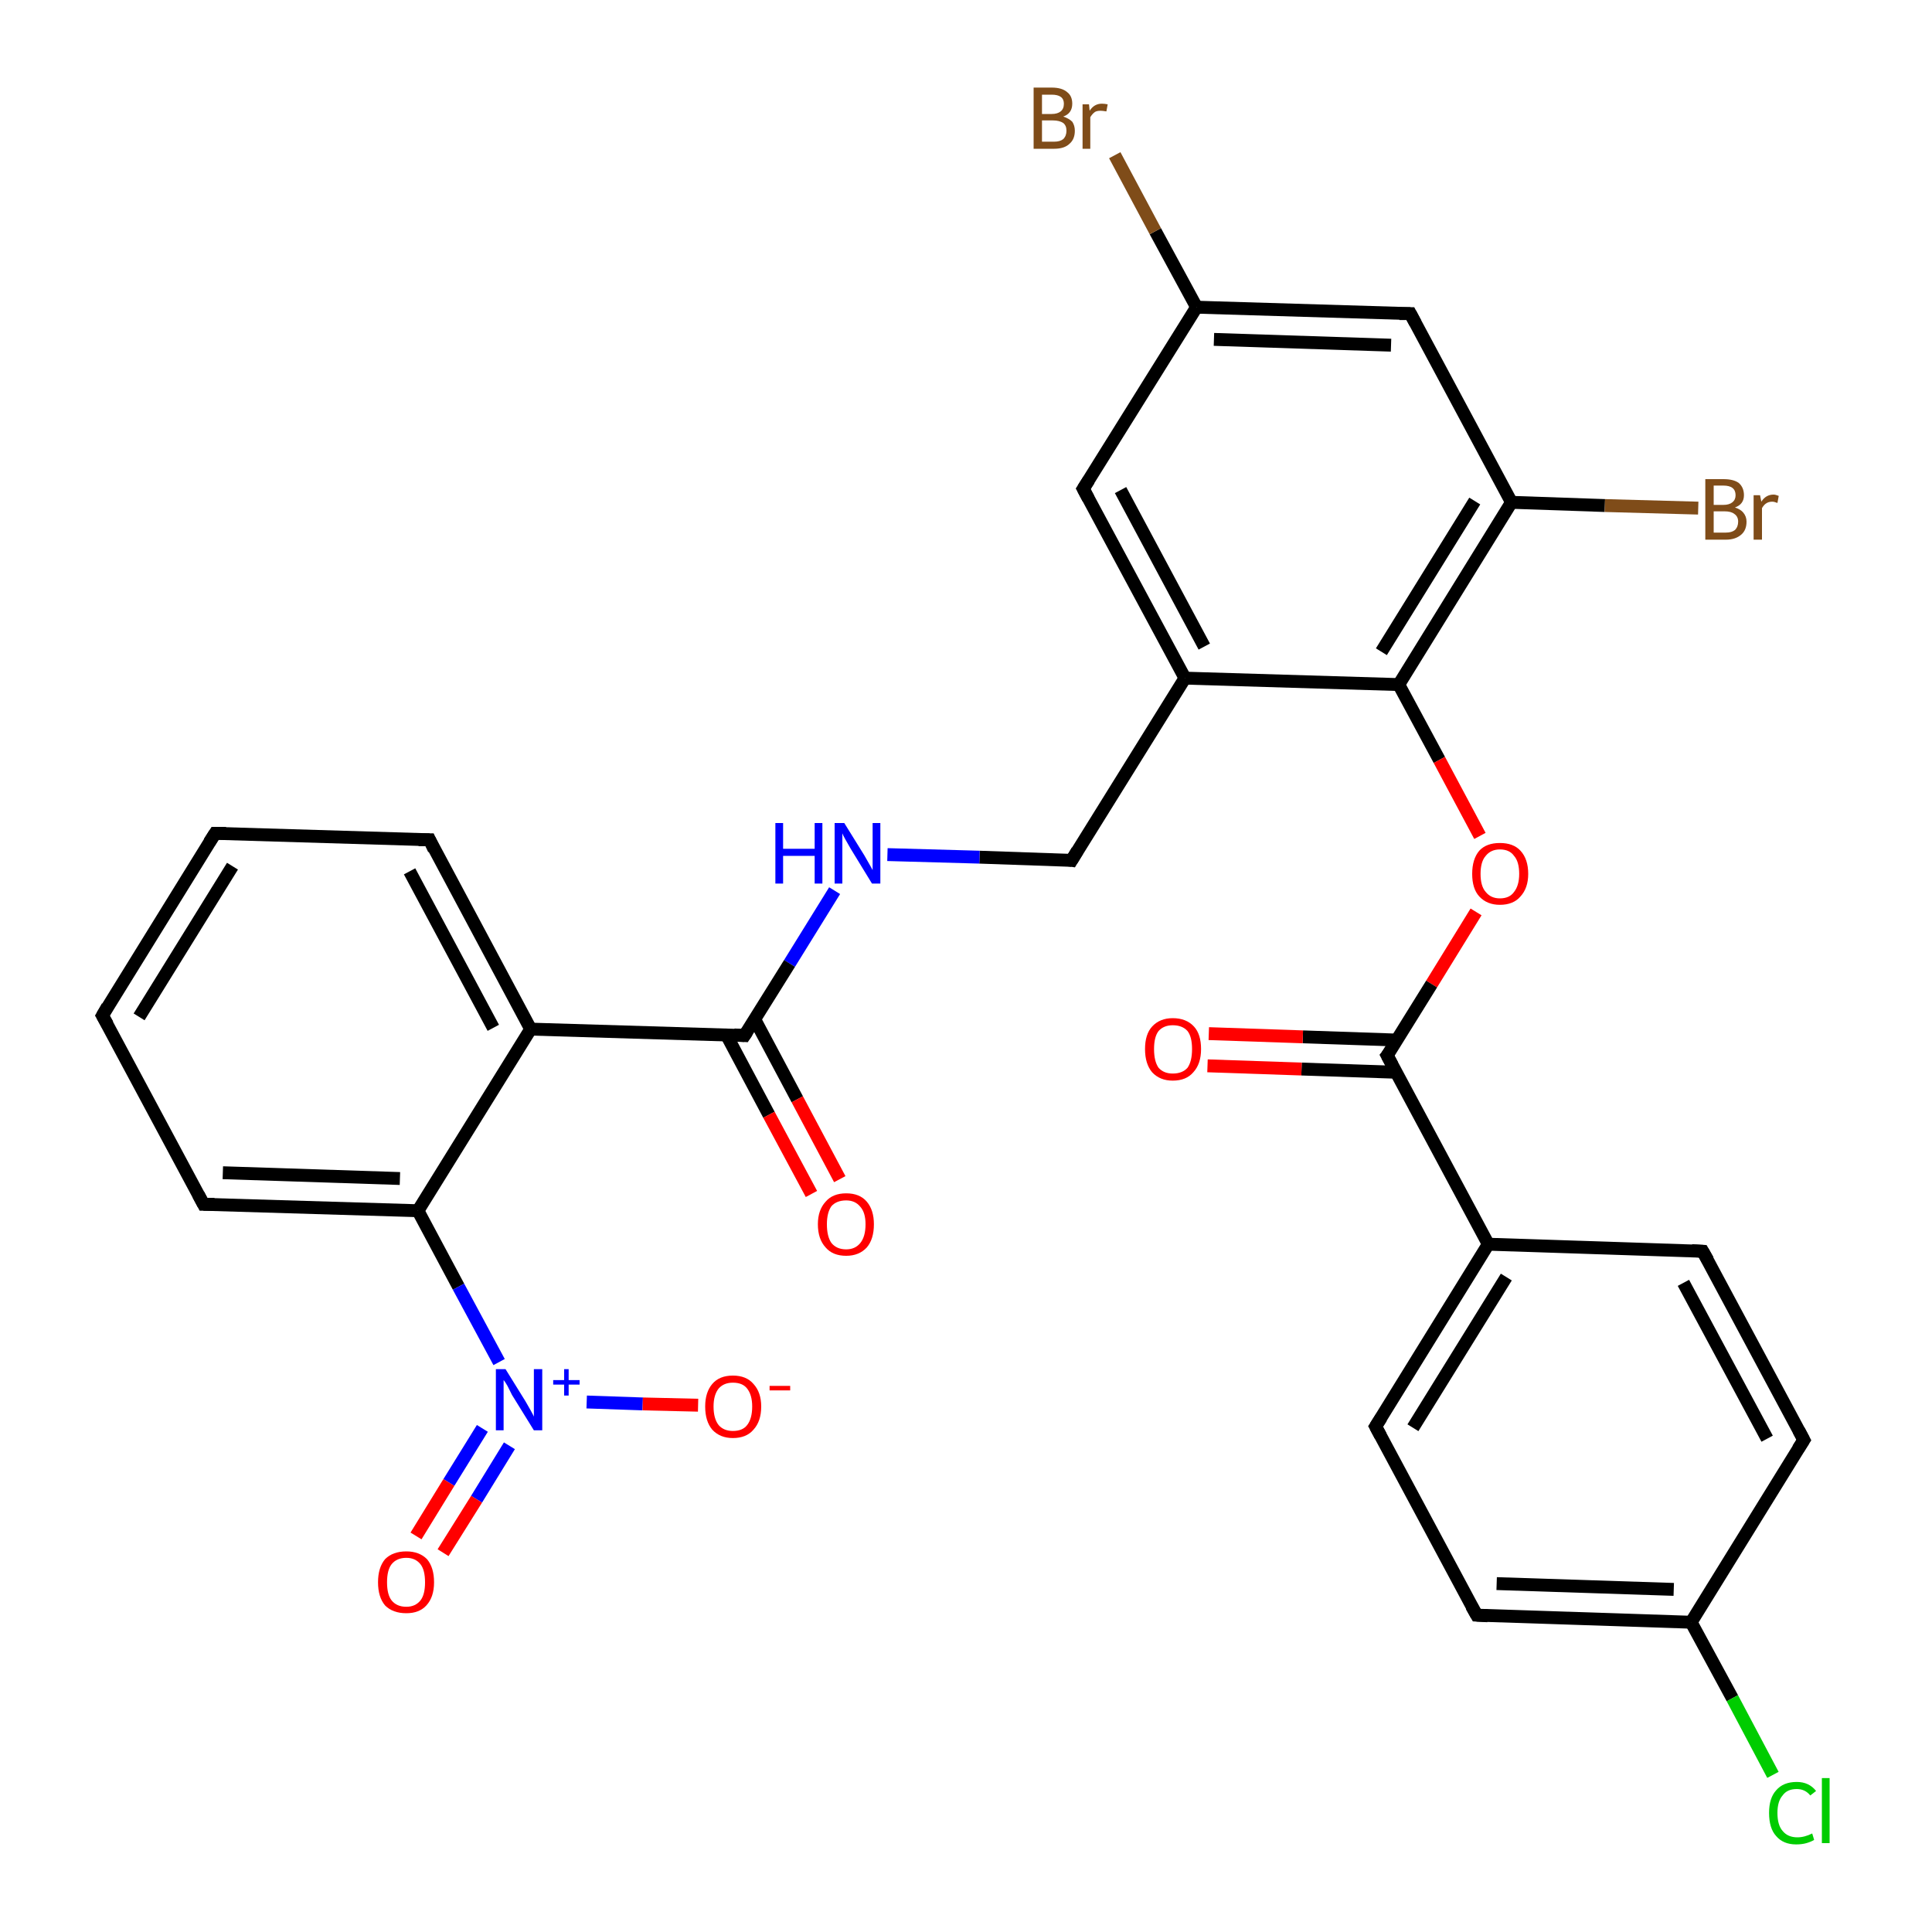 <?xml version='1.0' encoding='iso-8859-1'?>
<svg version='1.1' baseProfile='full'
              xmlns='http://www.w3.org/2000/svg'
                      xmlns:rdkit='http://www.rdkit.org/xml'
                      xmlns:xlink='http://www.w3.org/1999/xlink'
                  xml:space='preserve'
width='300px' height='300px' viewBox='0 0 300 300'>
<!-- END OF HEADER -->
<rect style='opacity:1.0;fill:#FFFFFF;stroke:none' width='300.0' height='300.0' x='0.0' y='0.0'> </rect>
<path class='bond-0 atom-0 atom-1' d='M 217.2,106.3 L 234.7,78.0' style='fill:none;fill-rule:evenodd;stroke:#000000;stroke-width:2.0px;stroke-linecap:butt;stroke-linejoin:miter;stroke-opacity:1' />
<path class='bond-0 atom-0 atom-1' d='M 214.5,101.2 L 229.0,77.8' style='fill:none;fill-rule:evenodd;stroke:#000000;stroke-width:2.0px;stroke-linecap:butt;stroke-linejoin:miter;stroke-opacity:1' />
<path class='bond-1 atom-1 atom-2' d='M 234.7,78.0 L 249.2,78.5' style='fill:none;fill-rule:evenodd;stroke:#000000;stroke-width:2.0px;stroke-linecap:butt;stroke-linejoin:miter;stroke-opacity:1' />
<path class='bond-1 atom-1 atom-2' d='M 249.2,78.5 L 263.7,78.9' style='fill:none;fill-rule:evenodd;stroke:#7F4C19;stroke-width:2.0px;stroke-linecap:butt;stroke-linejoin:miter;stroke-opacity:1' />
<path class='bond-2 atom-1 atom-3' d='M 234.7,78.0 L 219.0,48.7' style='fill:none;fill-rule:evenodd;stroke:#000000;stroke-width:2.0px;stroke-linecap:butt;stroke-linejoin:miter;stroke-opacity:1' />
<path class='bond-3 atom-3 atom-4' d='M 219.0,48.7 L 185.8,47.7' style='fill:none;fill-rule:evenodd;stroke:#000000;stroke-width:2.0px;stroke-linecap:butt;stroke-linejoin:miter;stroke-opacity:1' />
<path class='bond-3 atom-3 atom-4' d='M 216.0,53.6 L 188.5,52.7' style='fill:none;fill-rule:evenodd;stroke:#000000;stroke-width:2.0px;stroke-linecap:butt;stroke-linejoin:miter;stroke-opacity:1' />
<path class='bond-4 atom-4 atom-5' d='M 185.8,47.7 L 168.2,75.9' style='fill:none;fill-rule:evenodd;stroke:#000000;stroke-width:2.0px;stroke-linecap:butt;stroke-linejoin:miter;stroke-opacity:1' />
<path class='bond-5 atom-5 atom-6' d='M 168.2,75.9 L 184.0,105.3' style='fill:none;fill-rule:evenodd;stroke:#000000;stroke-width:2.0px;stroke-linecap:butt;stroke-linejoin:miter;stroke-opacity:1' />
<path class='bond-5 atom-5 atom-6' d='M 174.0,76.1 L 187.0,100.4' style='fill:none;fill-rule:evenodd;stroke:#000000;stroke-width:2.0px;stroke-linecap:butt;stroke-linejoin:miter;stroke-opacity:1' />
<path class='bond-6 atom-6 atom-7' d='M 184.0,105.3 L 166.4,133.6' style='fill:none;fill-rule:evenodd;stroke:#000000;stroke-width:2.0px;stroke-linecap:butt;stroke-linejoin:miter;stroke-opacity:1' />
<path class='bond-7 atom-7 atom-8' d='M 166.4,133.6 L 152.1,133.1' style='fill:none;fill-rule:evenodd;stroke:#000000;stroke-width:2.0px;stroke-linecap:butt;stroke-linejoin:miter;stroke-opacity:1' />
<path class='bond-7 atom-7 atom-8' d='M 152.1,133.1 L 137.8,132.7' style='fill:none;fill-rule:evenodd;stroke:#0000FF;stroke-width:2.0px;stroke-linecap:butt;stroke-linejoin:miter;stroke-opacity:1' />
<path class='bond-8 atom-8 atom-9' d='M 129.6,138.3 L 122.6,149.6' style='fill:none;fill-rule:evenodd;stroke:#0000FF;stroke-width:2.0px;stroke-linecap:butt;stroke-linejoin:miter;stroke-opacity:1' />
<path class='bond-8 atom-8 atom-9' d='M 122.6,149.6 L 115.6,160.8' style='fill:none;fill-rule:evenodd;stroke:#000000;stroke-width:2.0px;stroke-linecap:butt;stroke-linejoin:miter;stroke-opacity:1' />
<path class='bond-9 atom-9 atom-10' d='M 115.6,160.8 L 82.4,159.8' style='fill:none;fill-rule:evenodd;stroke:#000000;stroke-width:2.0px;stroke-linecap:butt;stroke-linejoin:miter;stroke-opacity:1' />
<path class='bond-10 atom-10 atom-11' d='M 82.4,159.8 L 66.7,130.4' style='fill:none;fill-rule:evenodd;stroke:#000000;stroke-width:2.0px;stroke-linecap:butt;stroke-linejoin:miter;stroke-opacity:1' />
<path class='bond-10 atom-10 atom-11' d='M 76.6,159.6 L 63.6,135.3' style='fill:none;fill-rule:evenodd;stroke:#000000;stroke-width:2.0px;stroke-linecap:butt;stroke-linejoin:miter;stroke-opacity:1' />
<path class='bond-11 atom-11 atom-12' d='M 66.7,130.4 L 33.4,129.4' style='fill:none;fill-rule:evenodd;stroke:#000000;stroke-width:2.0px;stroke-linecap:butt;stroke-linejoin:miter;stroke-opacity:1' />
<path class='bond-12 atom-12 atom-13' d='M 33.4,129.4 L 15.9,157.7' style='fill:none;fill-rule:evenodd;stroke:#000000;stroke-width:2.0px;stroke-linecap:butt;stroke-linejoin:miter;stroke-opacity:1' />
<path class='bond-12 atom-12 atom-13' d='M 36.1,134.5 L 21.6,157.9' style='fill:none;fill-rule:evenodd;stroke:#000000;stroke-width:2.0px;stroke-linecap:butt;stroke-linejoin:miter;stroke-opacity:1' />
<path class='bond-13 atom-13 atom-14' d='M 15.9,157.7 L 31.6,187.0' style='fill:none;fill-rule:evenodd;stroke:#000000;stroke-width:2.0px;stroke-linecap:butt;stroke-linejoin:miter;stroke-opacity:1' />
<path class='bond-14 atom-14 atom-15' d='M 31.6,187.0 L 64.9,188.0' style='fill:none;fill-rule:evenodd;stroke:#000000;stroke-width:2.0px;stroke-linecap:butt;stroke-linejoin:miter;stroke-opacity:1' />
<path class='bond-14 atom-14 atom-15' d='M 34.6,182.1 L 62.1,183.0' style='fill:none;fill-rule:evenodd;stroke:#000000;stroke-width:2.0px;stroke-linecap:butt;stroke-linejoin:miter;stroke-opacity:1' />
<path class='bond-15 atom-15 atom-16' d='M 64.9,188.0 L 71.2,199.8' style='fill:none;fill-rule:evenodd;stroke:#000000;stroke-width:2.0px;stroke-linecap:butt;stroke-linejoin:miter;stroke-opacity:1' />
<path class='bond-15 atom-15 atom-16' d='M 71.2,199.8 L 77.5,211.5' style='fill:none;fill-rule:evenodd;stroke:#0000FF;stroke-width:2.0px;stroke-linecap:butt;stroke-linejoin:miter;stroke-opacity:1' />
<path class='bond-16 atom-16 atom-17' d='M 74.9,221.8 L 69.7,230.2' style='fill:none;fill-rule:evenodd;stroke:#0000FF;stroke-width:2.0px;stroke-linecap:butt;stroke-linejoin:miter;stroke-opacity:1' />
<path class='bond-16 atom-16 atom-17' d='M 69.7,230.2 L 64.6,238.5' style='fill:none;fill-rule:evenodd;stroke:#FF0000;stroke-width:2.0px;stroke-linecap:butt;stroke-linejoin:miter;stroke-opacity:1' />
<path class='bond-16 atom-16 atom-17' d='M 79.1,224.5 L 74.0,232.8' style='fill:none;fill-rule:evenodd;stroke:#0000FF;stroke-width:2.0px;stroke-linecap:butt;stroke-linejoin:miter;stroke-opacity:1' />
<path class='bond-16 atom-16 atom-17' d='M 74.0,232.8 L 68.8,241.1' style='fill:none;fill-rule:evenodd;stroke:#FF0000;stroke-width:2.0px;stroke-linecap:butt;stroke-linejoin:miter;stroke-opacity:1' />
<path class='bond-17 atom-16 atom-18' d='M 91.1,217.7 L 99.8,218.0' style='fill:none;fill-rule:evenodd;stroke:#0000FF;stroke-width:2.0px;stroke-linecap:butt;stroke-linejoin:miter;stroke-opacity:1' />
<path class='bond-17 atom-16 atom-18' d='M 99.8,218.0 L 108.4,218.2' style='fill:none;fill-rule:evenodd;stroke:#FF0000;stroke-width:2.0px;stroke-linecap:butt;stroke-linejoin:miter;stroke-opacity:1' />
<path class='bond-18 atom-9 atom-19' d='M 112.8,160.7 L 119.4,173.1' style='fill:none;fill-rule:evenodd;stroke:#000000;stroke-width:2.0px;stroke-linecap:butt;stroke-linejoin:miter;stroke-opacity:1' />
<path class='bond-18 atom-9 atom-19' d='M 119.4,173.1 L 126.0,185.4' style='fill:none;fill-rule:evenodd;stroke:#FF0000;stroke-width:2.0px;stroke-linecap:butt;stroke-linejoin:miter;stroke-opacity:1' />
<path class='bond-18 atom-9 atom-19' d='M 117.2,158.3 L 123.8,170.7' style='fill:none;fill-rule:evenodd;stroke:#000000;stroke-width:2.0px;stroke-linecap:butt;stroke-linejoin:miter;stroke-opacity:1' />
<path class='bond-18 atom-9 atom-19' d='M 123.8,170.7 L 130.4,183.1' style='fill:none;fill-rule:evenodd;stroke:#FF0000;stroke-width:2.0px;stroke-linecap:butt;stroke-linejoin:miter;stroke-opacity:1' />
<path class='bond-19 atom-4 atom-20' d='M 185.8,47.7 L 179.4,35.9' style='fill:none;fill-rule:evenodd;stroke:#000000;stroke-width:2.0px;stroke-linecap:butt;stroke-linejoin:miter;stroke-opacity:1' />
<path class='bond-19 atom-4 atom-20' d='M 179.4,35.9 L 173.1,24.1' style='fill:none;fill-rule:evenodd;stroke:#7F4C19;stroke-width:2.0px;stroke-linecap:butt;stroke-linejoin:miter;stroke-opacity:1' />
<path class='bond-20 atom-0 atom-21' d='M 217.2,106.3 L 223.5,118.0' style='fill:none;fill-rule:evenodd;stroke:#000000;stroke-width:2.0px;stroke-linecap:butt;stroke-linejoin:miter;stroke-opacity:1' />
<path class='bond-20 atom-0 atom-21' d='M 223.5,118.0 L 229.8,129.8' style='fill:none;fill-rule:evenodd;stroke:#FF0000;stroke-width:2.0px;stroke-linecap:butt;stroke-linejoin:miter;stroke-opacity:1' />
<path class='bond-21 atom-21 atom-22' d='M 229.2,141.6 L 222.3,152.8' style='fill:none;fill-rule:evenodd;stroke:#FF0000;stroke-width:2.0px;stroke-linecap:butt;stroke-linejoin:miter;stroke-opacity:1' />
<path class='bond-21 atom-21 atom-22' d='M 222.3,152.8 L 215.4,163.9' style='fill:none;fill-rule:evenodd;stroke:#000000;stroke-width:2.0px;stroke-linecap:butt;stroke-linejoin:miter;stroke-opacity:1' />
<path class='bond-22 atom-22 atom-23' d='M 215.4,163.9 L 231.1,193.2' style='fill:none;fill-rule:evenodd;stroke:#000000;stroke-width:2.0px;stroke-linecap:butt;stroke-linejoin:miter;stroke-opacity:1' />
<path class='bond-23 atom-23 atom-24' d='M 231.1,193.2 L 213.6,221.5' style='fill:none;fill-rule:evenodd;stroke:#000000;stroke-width:2.0px;stroke-linecap:butt;stroke-linejoin:miter;stroke-opacity:1' />
<path class='bond-23 atom-23 atom-24' d='M 233.9,198.3 L 219.4,221.7' style='fill:none;fill-rule:evenodd;stroke:#000000;stroke-width:2.0px;stroke-linecap:butt;stroke-linejoin:miter;stroke-opacity:1' />
<path class='bond-24 atom-24 atom-25' d='M 213.6,221.5 L 229.3,250.8' style='fill:none;fill-rule:evenodd;stroke:#000000;stroke-width:2.0px;stroke-linecap:butt;stroke-linejoin:miter;stroke-opacity:1' />
<path class='bond-25 atom-25 atom-26' d='M 229.3,250.8 L 262.6,251.9' style='fill:none;fill-rule:evenodd;stroke:#000000;stroke-width:2.0px;stroke-linecap:butt;stroke-linejoin:miter;stroke-opacity:1' />
<path class='bond-25 atom-25 atom-26' d='M 232.4,245.9 L 259.9,246.8' style='fill:none;fill-rule:evenodd;stroke:#000000;stroke-width:2.0px;stroke-linecap:butt;stroke-linejoin:miter;stroke-opacity:1' />
<path class='bond-26 atom-26 atom-27' d='M 262.6,251.9 L 269.0,263.7' style='fill:none;fill-rule:evenodd;stroke:#000000;stroke-width:2.0px;stroke-linecap:butt;stroke-linejoin:miter;stroke-opacity:1' />
<path class='bond-26 atom-26 atom-27' d='M 269.0,263.7 L 275.3,275.6' style='fill:none;fill-rule:evenodd;stroke:#00CC00;stroke-width:2.0px;stroke-linecap:butt;stroke-linejoin:miter;stroke-opacity:1' />
<path class='bond-27 atom-26 atom-28' d='M 262.6,251.9 L 280.1,223.6' style='fill:none;fill-rule:evenodd;stroke:#000000;stroke-width:2.0px;stroke-linecap:butt;stroke-linejoin:miter;stroke-opacity:1' />
<path class='bond-28 atom-28 atom-29' d='M 280.1,223.6 L 264.4,194.3' style='fill:none;fill-rule:evenodd;stroke:#000000;stroke-width:2.0px;stroke-linecap:butt;stroke-linejoin:miter;stroke-opacity:1' />
<path class='bond-28 atom-28 atom-29' d='M 274.4,223.4 L 261.4,199.2' style='fill:none;fill-rule:evenodd;stroke:#000000;stroke-width:2.0px;stroke-linecap:butt;stroke-linejoin:miter;stroke-opacity:1' />
<path class='bond-29 atom-22 atom-30' d='M 216.9,161.5 L 202.3,161.0' style='fill:none;fill-rule:evenodd;stroke:#000000;stroke-width:2.0px;stroke-linecap:butt;stroke-linejoin:miter;stroke-opacity:1' />
<path class='bond-29 atom-22 atom-30' d='M 202.3,161.0 L 187.7,160.5' style='fill:none;fill-rule:evenodd;stroke:#FF0000;stroke-width:2.0px;stroke-linecap:butt;stroke-linejoin:miter;stroke-opacity:1' />
<path class='bond-29 atom-22 atom-30' d='M 216.8,166.5 L 202.1,166.0' style='fill:none;fill-rule:evenodd;stroke:#000000;stroke-width:2.0px;stroke-linecap:butt;stroke-linejoin:miter;stroke-opacity:1' />
<path class='bond-29 atom-22 atom-30' d='M 202.1,166.0 L 187.5,165.5' style='fill:none;fill-rule:evenodd;stroke:#FF0000;stroke-width:2.0px;stroke-linecap:butt;stroke-linejoin:miter;stroke-opacity:1' />
<path class='bond-30 atom-6 atom-0' d='M 184.0,105.3 L 217.2,106.3' style='fill:none;fill-rule:evenodd;stroke:#000000;stroke-width:2.0px;stroke-linecap:butt;stroke-linejoin:miter;stroke-opacity:1' />
<path class='bond-31 atom-15 atom-10' d='M 64.9,188.0 L 82.4,159.8' style='fill:none;fill-rule:evenodd;stroke:#000000;stroke-width:2.0px;stroke-linecap:butt;stroke-linejoin:miter;stroke-opacity:1' />
<path class='bond-32 atom-29 atom-23' d='M 264.4,194.3 L 231.1,193.2' style='fill:none;fill-rule:evenodd;stroke:#000000;stroke-width:2.0px;stroke-linecap:butt;stroke-linejoin:miter;stroke-opacity:1' />
<path d='M 219.8,50.2 L 219.0,48.7 L 217.3,48.7' style='fill:none;stroke:#000000;stroke-width:2.0px;stroke-linecap:butt;stroke-linejoin:miter;stroke-opacity:1;' />
<path d='M 169.1,74.5 L 168.2,75.9 L 169.0,77.4' style='fill:none;stroke:#000000;stroke-width:2.0px;stroke-linecap:butt;stroke-linejoin:miter;stroke-opacity:1;' />
<path d='M 167.3,132.1 L 166.4,133.6 L 165.7,133.5' style='fill:none;stroke:#000000;stroke-width:2.0px;stroke-linecap:butt;stroke-linejoin:miter;stroke-opacity:1;' />
<path d='M 116.0,160.2 L 115.6,160.8 L 114.0,160.7' style='fill:none;stroke:#000000;stroke-width:2.0px;stroke-linecap:butt;stroke-linejoin:miter;stroke-opacity:1;' />
<path d='M 67.4,131.9 L 66.7,130.4 L 65.0,130.4' style='fill:none;stroke:#000000;stroke-width:2.0px;stroke-linecap:butt;stroke-linejoin:miter;stroke-opacity:1;' />
<path d='M 35.1,129.4 L 33.4,129.4 L 32.5,130.8' style='fill:none;stroke:#000000;stroke-width:2.0px;stroke-linecap:butt;stroke-linejoin:miter;stroke-opacity:1;' />
<path d='M 16.7,156.3 L 15.9,157.7 L 16.7,159.1' style='fill:none;stroke:#000000;stroke-width:2.0px;stroke-linecap:butt;stroke-linejoin:miter;stroke-opacity:1;' />
<path d='M 30.8,185.5 L 31.6,187.0 L 33.3,187.0' style='fill:none;stroke:#000000;stroke-width:2.0px;stroke-linecap:butt;stroke-linejoin:miter;stroke-opacity:1;' />
<path d='M 215.8,163.4 L 215.4,163.9 L 216.2,165.4' style='fill:none;stroke:#000000;stroke-width:2.0px;stroke-linecap:butt;stroke-linejoin:miter;stroke-opacity:1;' />
<path d='M 214.5,220.1 L 213.6,221.5 L 214.4,223.0' style='fill:none;stroke:#000000;stroke-width:2.0px;stroke-linecap:butt;stroke-linejoin:miter;stroke-opacity:1;' />
<path d='M 228.5,249.4 L 229.3,250.8 L 231.0,250.9' style='fill:none;stroke:#000000;stroke-width:2.0px;stroke-linecap:butt;stroke-linejoin:miter;stroke-opacity:1;' />
<path d='M 279.2,225.0 L 280.1,223.6 L 279.3,222.1' style='fill:none;stroke:#000000;stroke-width:2.0px;stroke-linecap:butt;stroke-linejoin:miter;stroke-opacity:1;' />
<path d='M 265.2,195.7 L 264.4,194.3 L 262.7,194.2' style='fill:none;stroke:#000000;stroke-width:2.0px;stroke-linecap:butt;stroke-linejoin:miter;stroke-opacity:1;' />
<path class='atom-2' d='M 269.4 78.8
Q 270.3 79.1, 270.7 79.6
Q 271.2 80.2, 271.2 81.0
Q 271.2 82.3, 270.4 83.0
Q 269.5 83.8, 268.0 83.8
L 264.8 83.8
L 264.8 74.4
L 267.6 74.4
Q 269.2 74.4, 270.0 75.0
Q 270.8 75.7, 270.8 76.9
Q 270.8 78.3, 269.4 78.8
M 266.1 75.4
L 266.1 78.4
L 267.6 78.4
Q 268.5 78.4, 269.0 78.0
Q 269.5 77.6, 269.5 76.9
Q 269.5 75.4, 267.6 75.4
L 266.1 75.4
M 268.0 82.7
Q 268.9 82.7, 269.4 82.3
Q 269.9 81.8, 269.9 81.0
Q 269.9 80.2, 269.3 79.8
Q 268.8 79.4, 267.8 79.4
L 266.1 79.4
L 266.1 82.7
L 268.0 82.7
' fill='#7F4C19'/>
<path class='atom-2' d='M 273.3 76.9
L 273.5 77.9
Q 274.2 76.8, 275.4 76.8
Q 275.7 76.8, 276.2 77.0
L 276.0 78.1
Q 275.5 77.9, 275.2 77.9
Q 274.6 77.9, 274.2 78.2
Q 273.9 78.4, 273.6 78.9
L 273.6 83.8
L 272.3 83.8
L 272.3 76.9
L 273.3 76.9
' fill='#7F4C19'/>
<path class='atom-8' d='M 120.4 127.8
L 121.6 127.8
L 121.6 131.8
L 126.5 131.8
L 126.5 127.8
L 127.7 127.8
L 127.7 137.2
L 126.5 137.2
L 126.5 132.9
L 121.6 132.9
L 121.6 137.2
L 120.4 137.2
L 120.4 127.8
' fill='#0000FF'/>
<path class='atom-8' d='M 131.1 127.8
L 134.2 132.8
Q 134.5 133.3, 135.0 134.2
Q 135.5 135.1, 135.5 135.1
L 135.5 127.8
L 136.7 127.8
L 136.7 137.2
L 135.4 137.2
L 132.1 131.8
Q 131.7 131.1, 131.3 130.4
Q 130.9 129.7, 130.8 129.4
L 130.8 137.2
L 129.6 137.2
L 129.6 127.8
L 131.1 127.8
' fill='#0000FF'/>
<path class='atom-16' d='M 78.5 212.6
L 81.6 217.6
Q 81.9 218.1, 82.4 219.0
Q 82.9 219.9, 82.9 220.0
L 82.9 212.6
L 84.2 212.6
L 84.2 222.1
L 82.9 222.1
L 79.5 216.6
Q 79.2 216.0, 78.8 215.2
Q 78.4 214.5, 78.2 214.3
L 78.2 222.1
L 77.0 222.1
L 77.0 212.6
L 78.5 212.6
' fill='#0000FF'/>
<path class='atom-16' d='M 85.9 214.3
L 87.6 214.3
L 87.6 212.6
L 88.3 212.6
L 88.3 214.3
L 90.0 214.3
L 90.0 215.0
L 88.3 215.0
L 88.3 216.7
L 87.6 216.7
L 87.6 215.0
L 85.9 215.0
L 85.9 214.3
' fill='#0000FF'/>
<path class='atom-17' d='M 58.7 245.7
Q 58.7 243.4, 59.8 242.1
Q 61.0 240.9, 63.1 240.9
Q 65.1 240.9, 66.3 242.1
Q 67.4 243.4, 67.4 245.7
Q 67.4 248.0, 66.2 249.3
Q 65.1 250.5, 63.1 250.5
Q 61.0 250.5, 59.8 249.3
Q 58.7 248.0, 58.7 245.7
M 63.1 249.5
Q 64.5 249.5, 65.3 248.5
Q 66.0 247.6, 66.0 245.7
Q 66.0 243.8, 65.3 242.9
Q 64.5 241.9, 63.1 241.9
Q 61.6 241.9, 60.8 242.9
Q 60.1 243.8, 60.1 245.7
Q 60.1 247.6, 60.8 248.5
Q 61.6 249.5, 63.1 249.5
' fill='#FF0000'/>
<path class='atom-18' d='M 109.5 218.4
Q 109.5 216.2, 110.6 214.9
Q 111.7 213.6, 113.8 213.6
Q 115.9 213.6, 117.0 214.9
Q 118.2 216.2, 118.2 218.4
Q 118.2 220.7, 117.0 222.0
Q 115.9 223.3, 113.8 223.3
Q 111.8 223.3, 110.6 222.0
Q 109.5 220.7, 109.5 218.4
M 113.8 222.2
Q 115.3 222.2, 116.0 221.3
Q 116.8 220.3, 116.8 218.4
Q 116.8 216.6, 116.0 215.6
Q 115.3 214.7, 113.8 214.7
Q 112.4 214.7, 111.6 215.6
Q 110.8 216.6, 110.8 218.4
Q 110.8 220.3, 111.6 221.3
Q 112.4 222.2, 113.8 222.2
' fill='#FF0000'/>
<path class='atom-18' d='M 119.5 215.2
L 122.7 215.2
L 122.7 215.9
L 119.5 215.9
L 119.5 215.2
' fill='#FF0000'/>
<path class='atom-19' d='M 127.0 190.1
Q 127.0 187.9, 128.2 186.6
Q 129.3 185.3, 131.4 185.3
Q 133.5 185.3, 134.6 186.6
Q 135.7 187.9, 135.7 190.1
Q 135.7 192.4, 134.6 193.7
Q 133.4 195.0, 131.4 195.0
Q 129.3 195.0, 128.2 193.7
Q 127.0 192.4, 127.0 190.1
M 131.4 194.0
Q 132.8 194.0, 133.6 193.0
Q 134.4 192.0, 134.4 190.1
Q 134.4 188.3, 133.6 187.4
Q 132.8 186.4, 131.4 186.4
Q 129.9 186.4, 129.1 187.3
Q 128.4 188.3, 128.4 190.1
Q 128.4 192.0, 129.1 193.0
Q 129.9 194.0, 131.4 194.0
' fill='#FF0000'/>
<path class='atom-20' d='M 165.1 18.1
Q 166.0 18.4, 166.5 18.9
Q 166.9 19.5, 166.9 20.3
Q 166.9 21.6, 166.1 22.3
Q 165.3 23.1, 163.7 23.1
L 160.5 23.1
L 160.5 13.6
L 163.3 13.6
Q 164.9 13.6, 165.7 14.3
Q 166.5 14.9, 166.5 16.1
Q 166.5 17.6, 165.1 18.1
M 161.8 14.7
L 161.8 17.7
L 163.3 17.7
Q 164.2 17.7, 164.7 17.3
Q 165.2 16.9, 165.2 16.1
Q 165.2 14.7, 163.3 14.7
L 161.8 14.7
M 163.7 22.0
Q 164.6 22.0, 165.1 21.6
Q 165.6 21.1, 165.6 20.3
Q 165.6 19.5, 165.1 19.1
Q 164.5 18.7, 163.5 18.7
L 161.8 18.7
L 161.8 22.0
L 163.7 22.0
' fill='#7F4C19'/>
<path class='atom-20' d='M 169.1 16.2
L 169.2 17.2
Q 169.9 16.1, 171.1 16.1
Q 171.5 16.1, 172.0 16.2
L 171.8 17.3
Q 171.2 17.2, 170.9 17.2
Q 170.3 17.2, 170.0 17.4
Q 169.6 17.7, 169.3 18.2
L 169.3 23.1
L 168.1 23.1
L 168.1 16.2
L 169.1 16.2
' fill='#7F4C19'/>
<path class='atom-21' d='M 228.6 135.7
Q 228.6 133.4, 229.7 132.1
Q 230.8 130.9, 232.9 130.9
Q 235.0 130.9, 236.1 132.1
Q 237.3 133.4, 237.3 135.7
Q 237.3 137.9, 236.1 139.2
Q 235.0 140.5, 232.9 140.5
Q 230.9 140.5, 229.7 139.2
Q 228.6 138.0, 228.6 135.7
M 232.9 139.5
Q 234.4 139.5, 235.1 138.5
Q 235.9 137.5, 235.9 135.7
Q 235.9 133.8, 235.1 132.9
Q 234.4 131.9, 232.9 131.9
Q 231.5 131.9, 230.7 132.9
Q 229.9 133.8, 229.9 135.7
Q 229.9 137.6, 230.7 138.5
Q 231.5 139.5, 232.9 139.5
' fill='#FF0000'/>
<path class='atom-27' d='M 274.7 281.5
Q 274.7 279.2, 275.8 278.0
Q 276.9 276.7, 279.0 276.7
Q 280.9 276.7, 282.0 278.1
L 281.1 278.8
Q 280.3 277.8, 279.0 277.8
Q 277.5 277.8, 276.8 278.8
Q 276.0 279.7, 276.0 281.5
Q 276.0 283.4, 276.8 284.3
Q 277.6 285.3, 279.1 285.3
Q 280.2 285.3, 281.4 284.7
L 281.7 285.7
Q 281.2 286.0, 280.5 286.2
Q 279.8 286.4, 278.9 286.4
Q 276.9 286.4, 275.8 285.1
Q 274.7 283.9, 274.7 281.5
' fill='#00CC00'/>
<path class='atom-27' d='M 282.9 276.1
L 284.1 276.1
L 284.1 286.2
L 282.9 286.2
L 282.9 276.1
' fill='#00CC00'/>
<path class='atom-30' d='M 177.8 162.9
Q 177.8 160.6, 178.9 159.4
Q 180.1 158.1, 182.1 158.1
Q 184.2 158.1, 185.4 159.4
Q 186.5 160.6, 186.5 162.9
Q 186.5 165.2, 185.3 166.5
Q 184.2 167.8, 182.1 167.8
Q 180.1 167.8, 178.9 166.5
Q 177.8 165.2, 177.8 162.9
M 182.1 166.7
Q 183.6 166.7, 184.4 165.8
Q 185.1 164.8, 185.1 162.9
Q 185.1 161.0, 184.4 160.1
Q 183.6 159.2, 182.1 159.2
Q 180.7 159.2, 179.9 160.1
Q 179.2 161.0, 179.2 162.9
Q 179.2 164.8, 179.9 165.8
Q 180.7 166.7, 182.1 166.7
' fill='#FF0000'/>
</svg>
